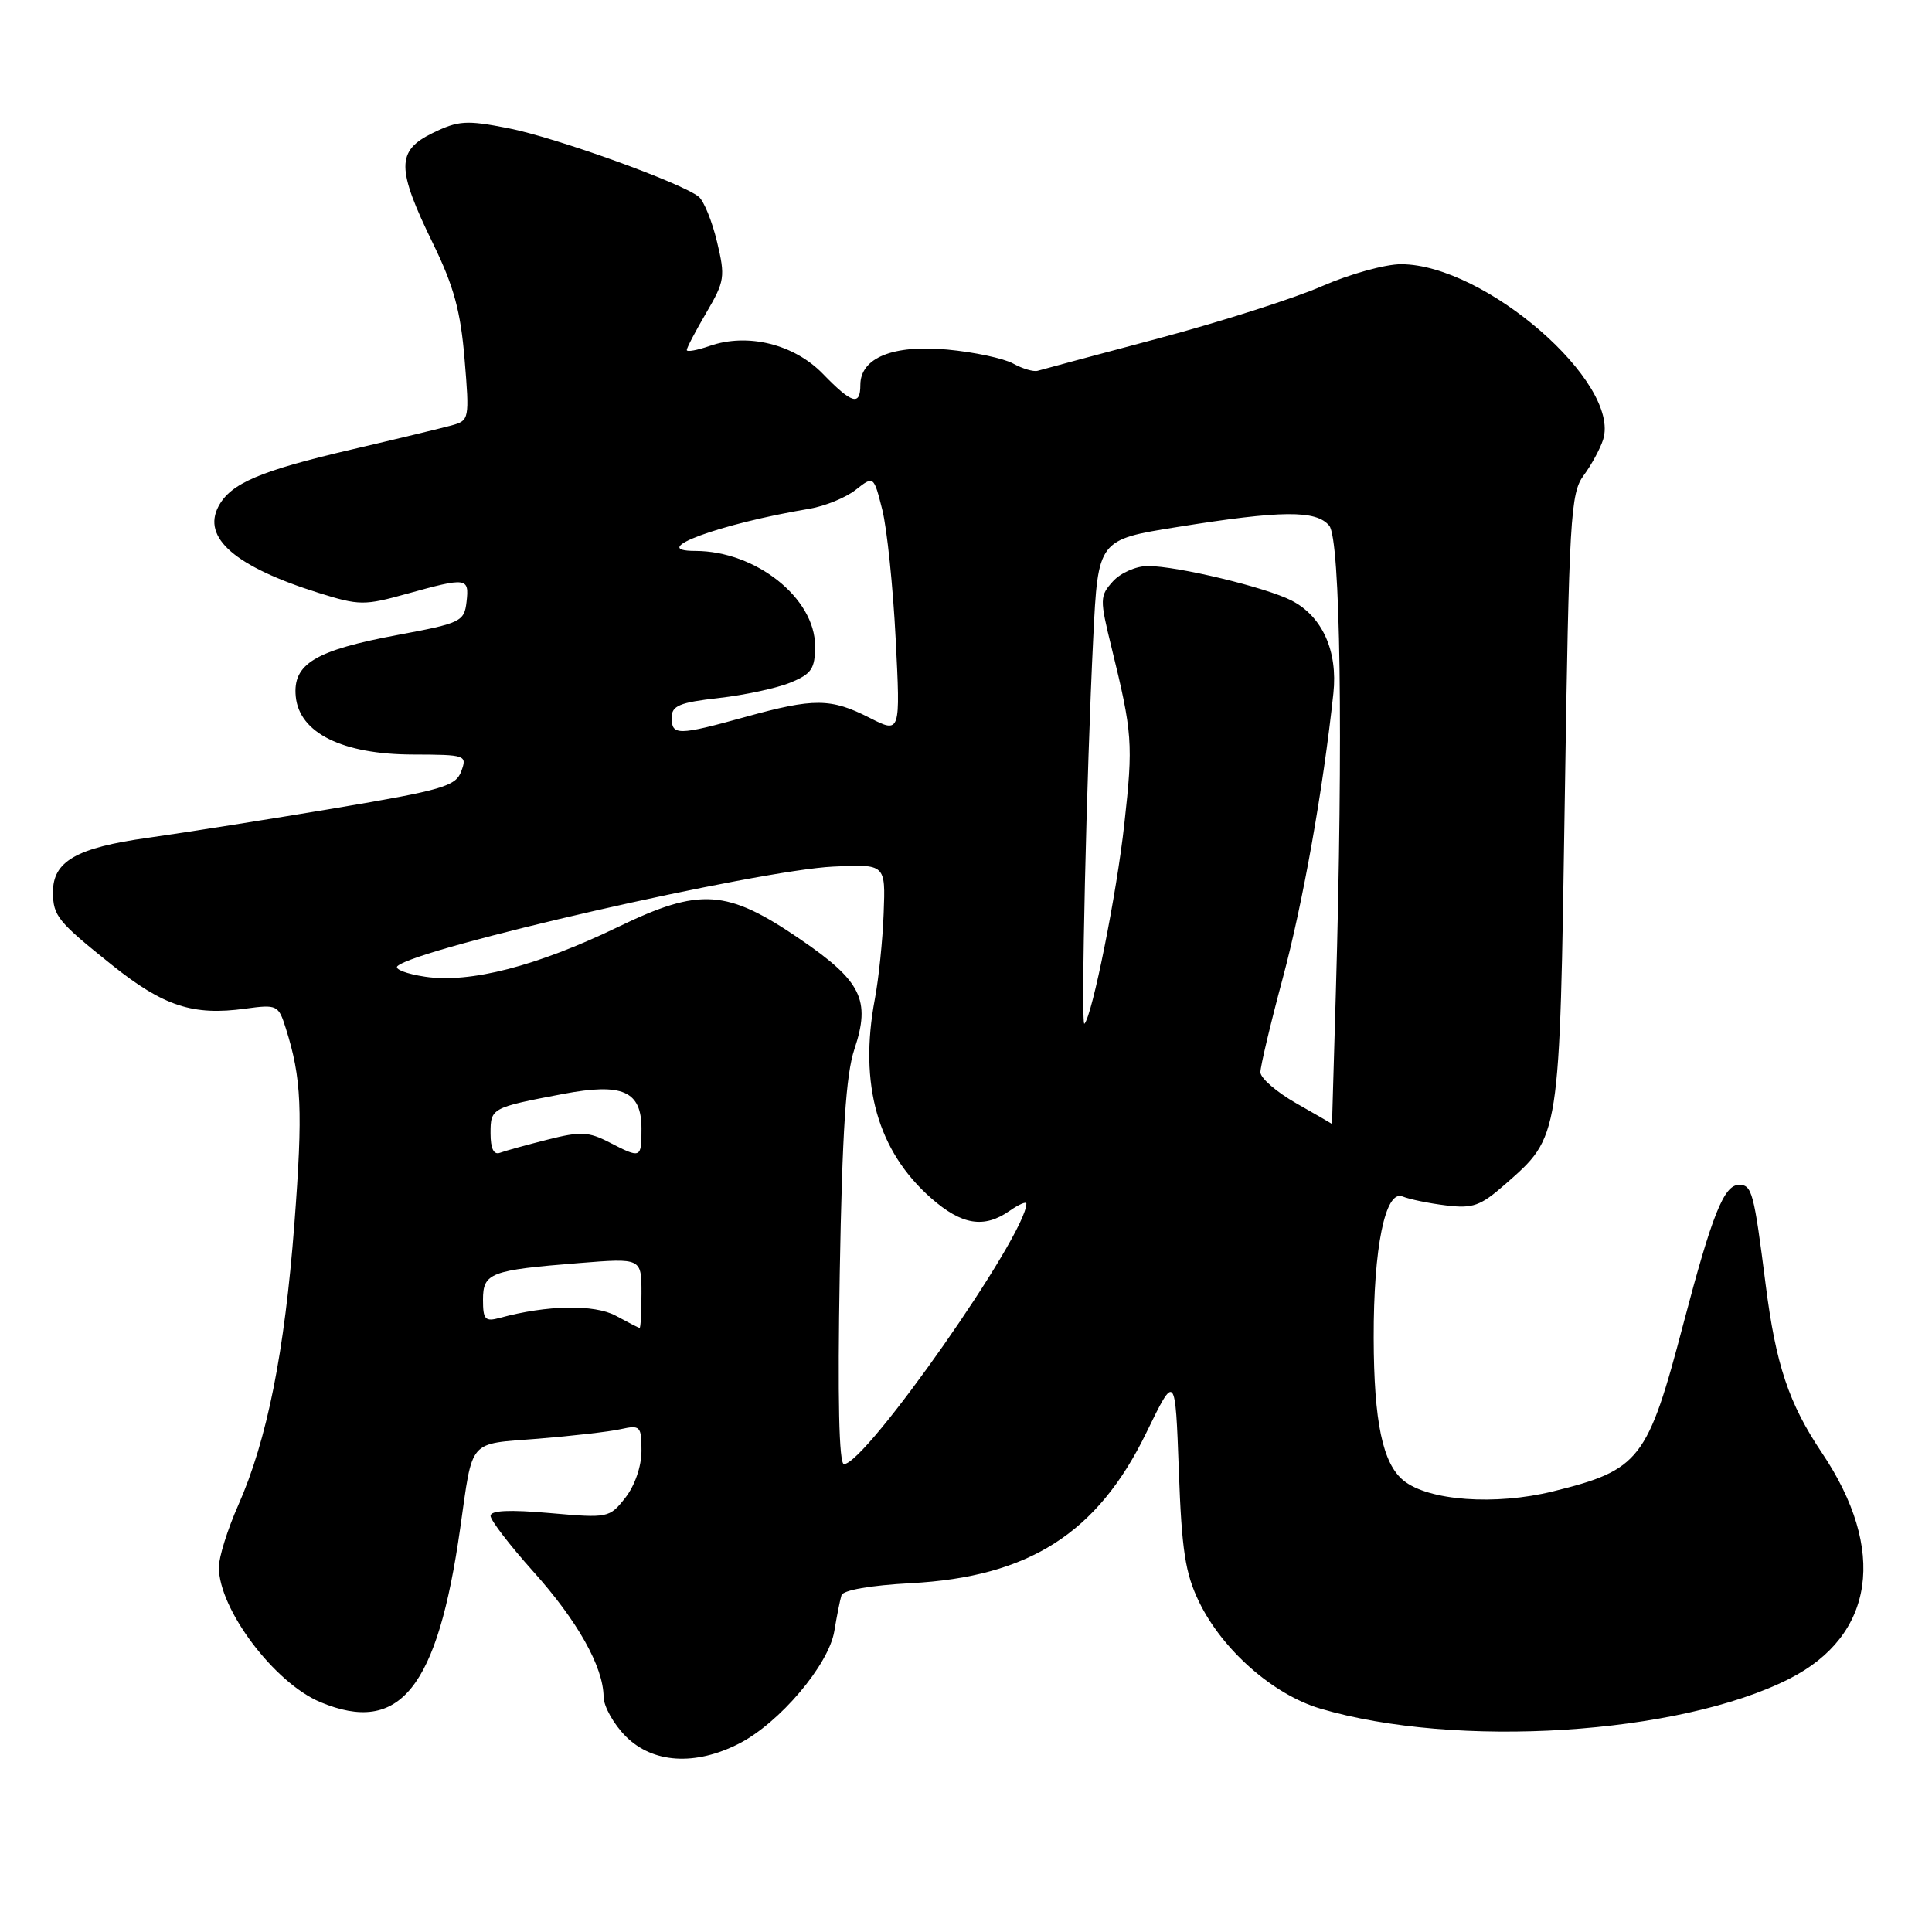 <?xml version="1.0" encoding="UTF-8" standalone="no"?>
<!DOCTYPE svg PUBLIC "-//W3C//DTD SVG 1.1//EN" "http://www.w3.org/Graphics/SVG/1.1/DTD/svg11.dtd" >
<svg xmlns="http://www.w3.org/2000/svg" xmlns:xlink="http://www.w3.org/1999/xlink" version="1.1" viewBox="0 0 256 256">
 <g >
 <path fill="currentColor"
d=" M 97.92 231.04 C 103.29 228.30 109.81 220.60 110.55 216.14 C 110.88 214.14 111.31 211.99 111.50 211.38 C 111.70 210.70 115.39 210.06 120.67 209.78 C 136.35 208.95 145.42 203.16 151.89 189.85 C 155.73 181.96 155.73 181.96 156.20 194.82 C 156.58 205.42 157.05 208.47 158.88 212.25 C 161.96 218.61 168.68 224.53 174.92 226.39 C 192.91 231.73 222.49 229.86 237.09 222.45 C 248.42 216.71 250.06 205.36 241.41 192.50 C 237.02 185.96 235.31 180.84 233.96 170.22 C 232.40 157.94 232.15 157.00 230.43 157.00 C 228.44 157.00 226.88 160.89 223.08 175.32 C 218.31 193.48 217.31 194.77 205.76 197.62 C 198.13 199.50 189.28 198.86 185.98 196.18 C 183.21 193.94 182.05 188.42 182.02 177.30 C 181.99 165.29 183.56 157.60 185.85 158.54 C 186.76 158.91 189.34 159.45 191.59 159.72 C 195.15 160.16 196.16 159.80 199.40 156.96 C 206.76 150.49 206.65 151.21 207.34 106.02 C 207.91 68.54 208.10 65.36 209.84 63.00 C 210.87 61.61 212.03 59.47 212.42 58.26 C 214.81 50.73 196.75 35.04 185.67 35.01 C 183.56 35.00 178.83 36.32 175.17 37.92 C 171.50 39.53 161.75 42.64 153.50 44.84 C 145.25 47.03 138.05 48.97 137.50 49.13 C 136.95 49.29 135.49 48.86 134.24 48.17 C 133.00 47.49 129.08 46.65 125.53 46.32 C 118.32 45.65 114.00 47.41 114.00 51.02 C 114.00 53.83 112.87 53.49 109.04 49.54 C 105.22 45.60 99.07 44.08 94.03 45.84 C 92.36 46.42 91.00 46.66 91.00 46.38 C 91.00 46.09 92.17 43.86 93.60 41.42 C 96.03 37.27 96.12 36.67 95.01 32.04 C 94.36 29.32 93.27 26.64 92.60 26.08 C 90.39 24.25 73.62 18.21 67.32 16.98 C 61.80 15.90 60.73 15.97 57.32 17.63 C 52.50 19.99 52.51 22.30 57.40 32.32 C 60.14 37.94 61.04 41.26 61.56 47.60 C 62.22 55.53 62.18 55.72 59.87 56.36 C 58.56 56.72 52.60 58.16 46.60 59.56 C 34.46 62.39 30.58 64.04 28.96 67.08 C 26.73 71.25 31.18 75.10 42.22 78.56 C 47.62 80.25 48.27 80.25 53.95 78.67 C 61.85 76.48 62.19 76.52 61.82 79.74 C 61.52 82.35 61.08 82.57 52.77 84.12 C 41.76 86.17 38.77 87.97 39.19 92.29 C 39.66 97.13 45.37 99.96 54.72 99.98 C 61.74 100.00 61.91 100.06 61.12 102.20 C 60.39 104.18 58.64 104.69 44.40 107.09 C 35.66 108.56 24.51 110.32 19.63 111.01 C 10.12 112.33 6.99 114.13 7.02 118.25 C 7.04 121.37 7.65 122.12 14.84 127.87 C 21.67 133.33 25.57 134.61 32.51 133.65 C 36.73 133.08 36.90 133.16 37.88 136.28 C 39.96 142.87 40.15 147.14 39.01 162.14 C 37.71 179.20 35.40 190.78 31.56 199.47 C 30.15 202.65 29.00 206.34 29.00 207.66 C 29.00 213.23 36.35 222.99 42.45 225.54 C 52.97 229.94 57.97 223.73 60.98 202.50 C 62.69 190.52 61.94 191.38 71.27 190.64 C 75.80 190.27 80.74 189.71 82.25 189.37 C 84.84 188.80 85.00 188.97 85.00 192.25 C 85.00 194.29 84.12 196.85 82.86 198.46 C 80.75 201.14 80.58 201.17 72.86 200.49 C 67.52 200.02 65.00 200.13 65.00 200.86 C 65.00 201.44 67.54 204.75 70.64 208.21 C 76.52 214.76 79.94 220.85 79.98 224.83 C 79.99 226.11 81.32 228.47 82.92 230.08 C 86.49 233.65 92.10 234.01 97.92 231.04 Z  M 111.27 168.75 C 111.60 149.91 112.09 142.36 113.22 139.00 C 115.39 132.50 114.15 130.00 106.01 124.44 C 96.31 117.81 92.76 117.57 81.89 122.83 C 71.17 128.01 62.27 130.31 56.34 129.42 C 53.87 129.05 52.22 128.42 52.67 128.01 C 55.39 125.58 100.40 115.30 110.42 114.83 C 117.34 114.50 117.34 114.50 117.09 121.00 C 116.96 124.58 116.43 129.70 115.92 132.39 C 113.79 143.69 116.29 152.53 123.38 158.76 C 127.44 162.33 130.40 162.81 133.78 160.44 C 135.00 159.59 136.00 159.16 136.00 159.48 C 136.00 163.61 114.72 194.00 111.83 194.00 C 111.17 194.00 110.98 185.38 111.27 168.75 Z  M 81.59 174.34 C 78.75 172.81 72.49 172.92 66.25 174.62 C 64.28 175.16 64.00 174.86 64.00 172.23 C 64.00 168.66 64.95 168.30 76.75 167.36 C 85.00 166.70 85.00 166.70 85.00 171.35 C 85.00 173.91 84.89 175.98 84.75 175.96 C 84.61 175.94 83.19 175.21 81.59 174.34 Z  M 65.00 150.17 C 65.00 146.82 65.10 146.76 74.62 144.95 C 82.50 143.46 85.00 144.56 85.00 149.54 C 85.00 153.52 84.95 153.54 80.74 151.37 C 77.99 149.95 76.92 149.90 72.54 151.01 C 69.77 151.71 66.94 152.49 66.25 152.75 C 65.42 153.06 65.00 152.19 65.00 150.17 Z  M 171.76 146.19 C 169.16 144.71 167.02 142.86 167.01 142.08 C 167.01 141.30 168.34 135.68 169.98 129.58 C 172.65 119.62 175.32 104.61 176.68 91.87 C 177.28 86.27 175.22 81.68 171.15 79.58 C 167.77 77.83 155.99 75.00 152.09 75.00 C 150.56 75.00 148.48 75.91 147.47 77.03 C 145.72 78.97 145.71 79.38 147.28 85.78 C 150.06 97.13 150.16 98.50 148.98 109.16 C 147.97 118.43 144.73 134.60 143.69 135.65 C 143.20 136.14 143.97 102.46 144.86 84.51 C 145.50 71.51 145.50 71.51 156.00 69.83 C 169.82 67.61 174.40 67.57 176.13 69.65 C 177.62 71.45 177.99 97.71 177.00 131.75 C 176.72 141.23 176.50 148.97 176.50 148.94 C 176.50 148.91 174.37 147.67 171.76 146.19 Z  M 89.00 95.10 C 89.00 93.51 90.02 93.08 95.25 92.49 C 98.69 92.10 102.96 91.18 104.75 90.44 C 107.55 89.29 108.00 88.61 108.00 85.59 C 108.00 79.25 100.13 73.00 92.13 73.00 C 85.60 73.00 95.30 69.41 107.26 67.41 C 109.33 67.06 112.09 65.93 113.39 64.90 C 115.77 63.03 115.77 63.03 116.91 67.55 C 117.53 70.03 118.33 77.72 118.68 84.63 C 119.32 97.20 119.32 97.20 115.20 95.10 C 110.09 92.50 107.85 92.48 98.76 95.00 C 89.85 97.47 89.00 97.48 89.00 95.10 Z "/>
</g>
</svg>